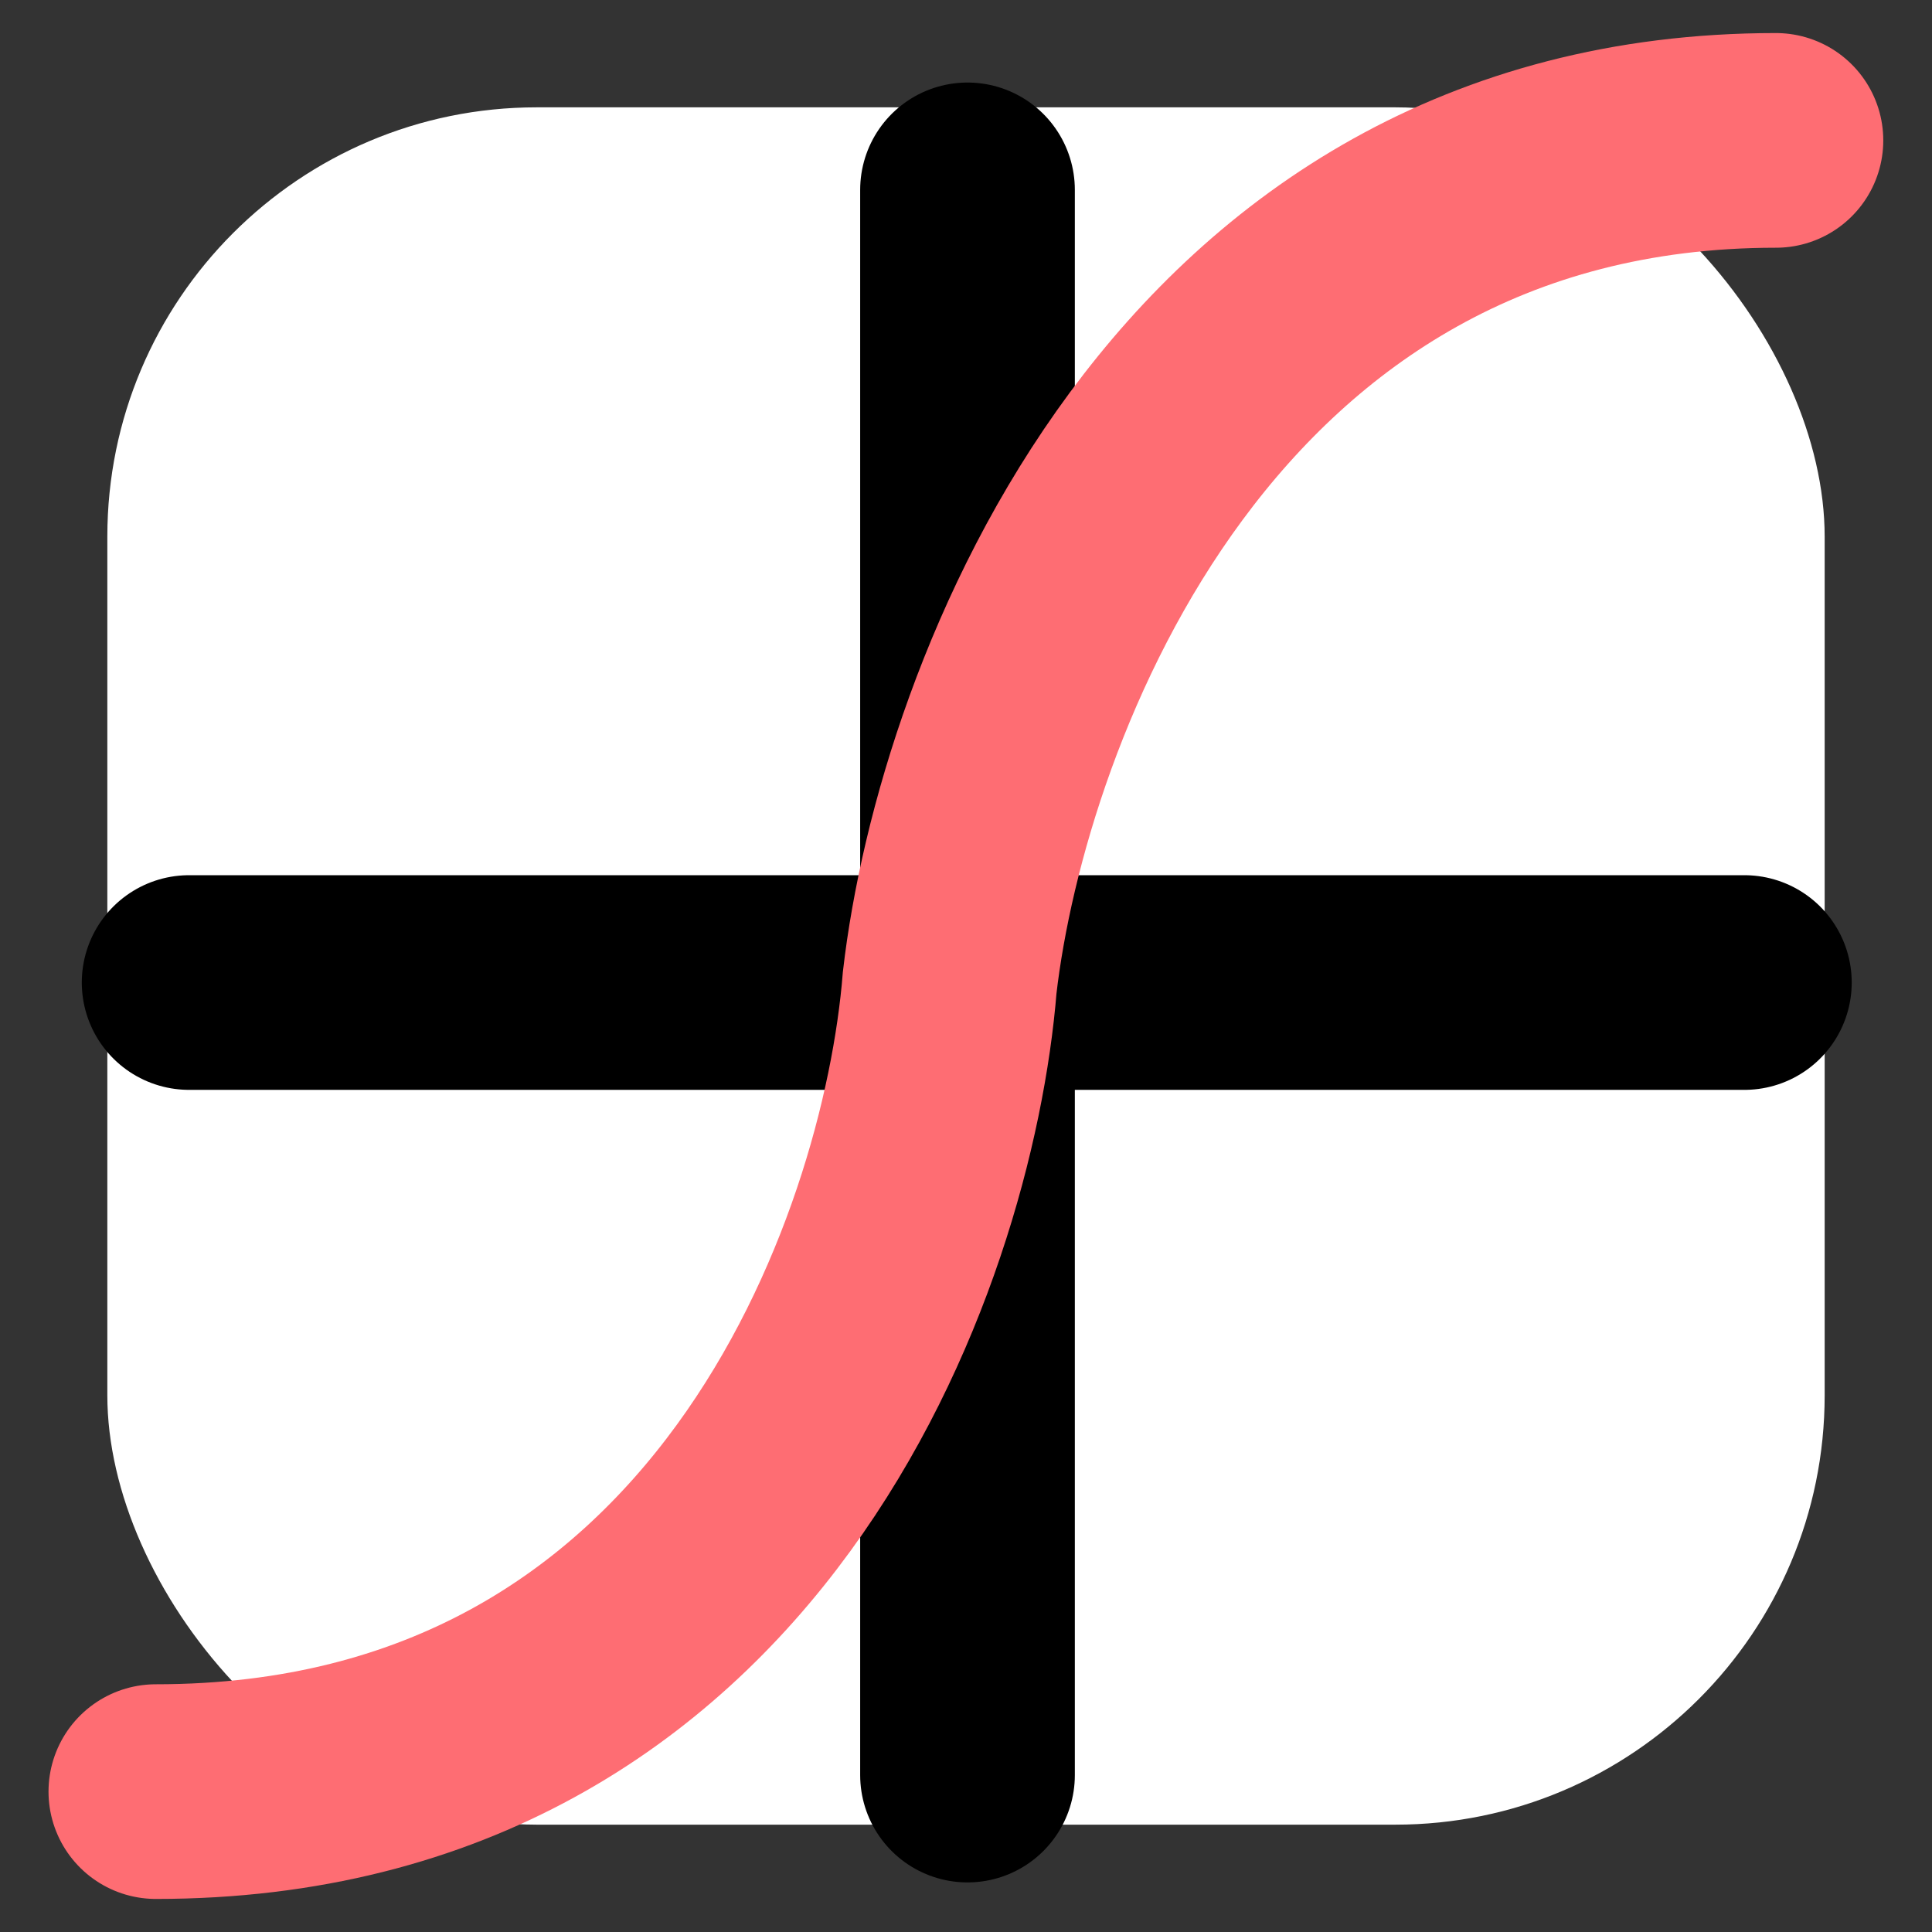 <svg width="18" height="18" viewBox="0 0 18 18" fill="none" xmlns="http://www.w3.org/2000/svg">
<rect x="0" y="0" width="18" height="18" fill="#333333" stroke="none"/>
<rect x="1" y="1" width="16" height="16" rx="4" fill="white"/>
<path d="M9.014 1.769V16.538" stroke="black" stroke-width="2" stroke-linecap="round"/>
<path d="M1.762 9.154L16.252 9.154" stroke="black" stroke-width="2" stroke-linecap="round"/>
<path d="M16.546 1.308C11.112 1.308 9.15 6.538 8.848 9.154C8.647 11.667 6.886 16.692 1.452 16.692" stroke="#FE6D73" stroke-width="2" stroke-linecap="round"/>
</svg>
